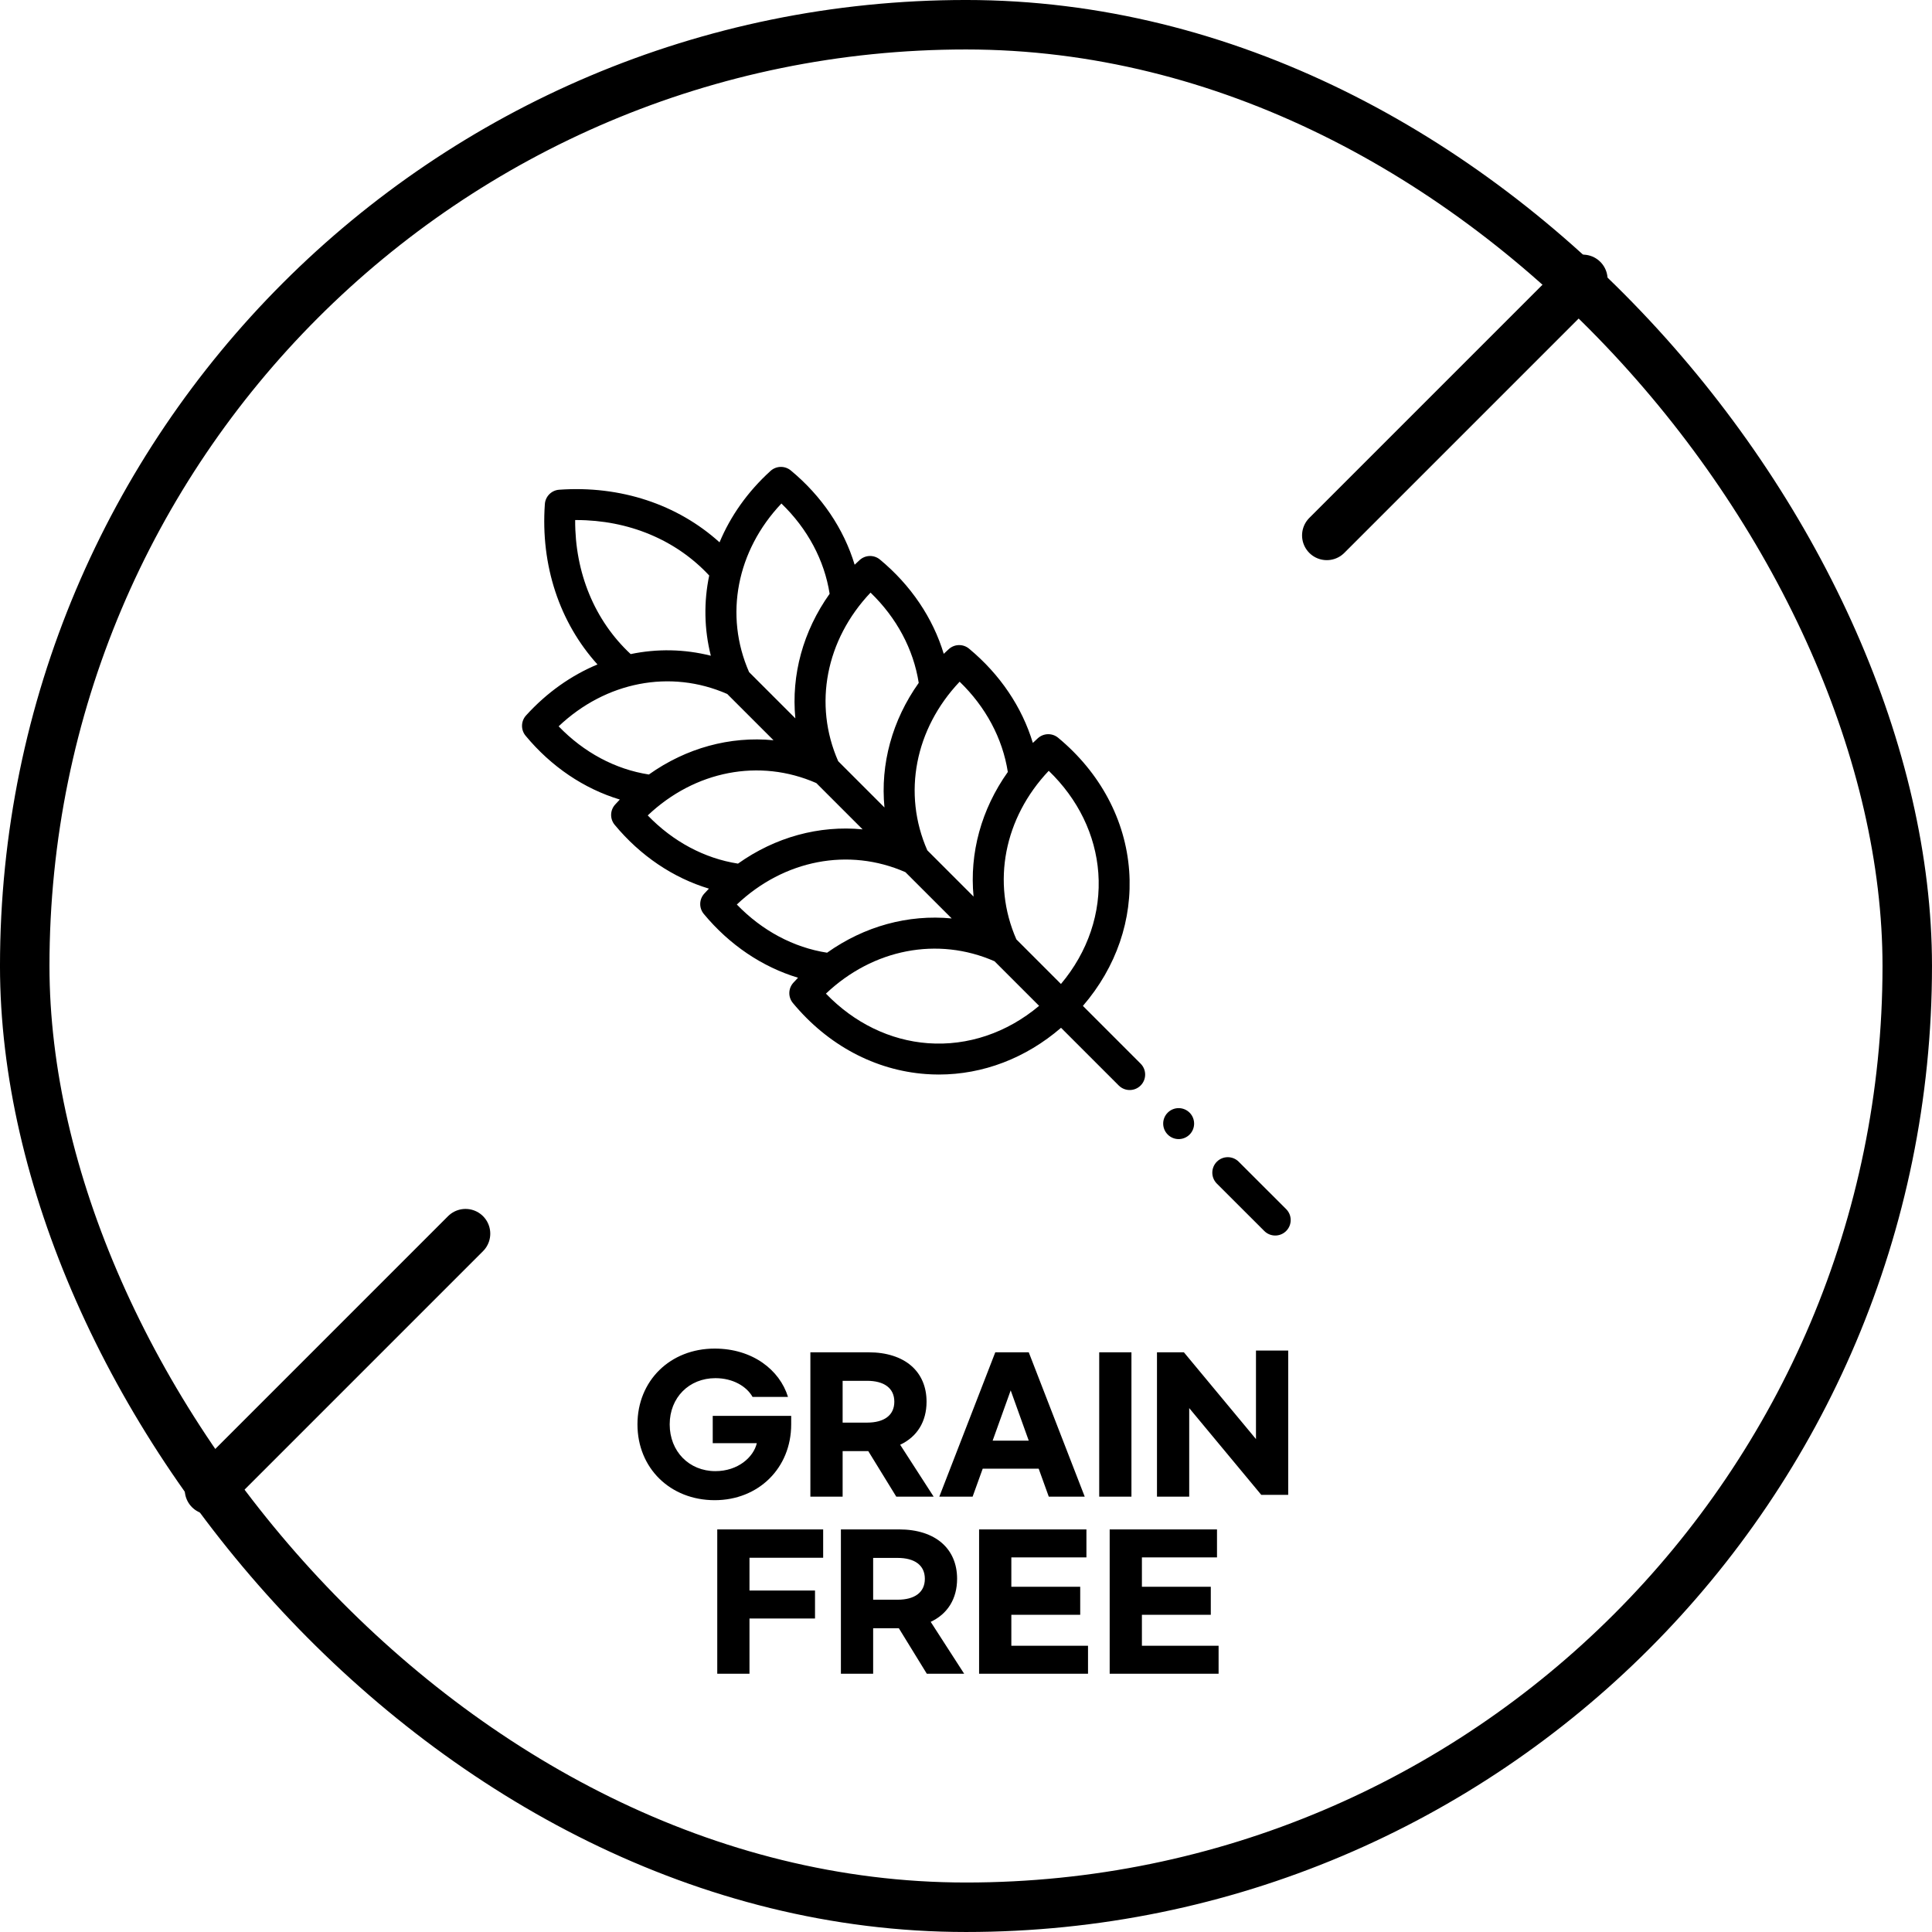 <svg width="120" height="120" viewBox="0 0 120 120" fill="none" xmlns="http://www.w3.org/2000/svg">
<rect x="1.536" y="1.536" width="116.927" height="116.927" rx="58.464" stroke="black" stroke-width="3.073"/>
<path d="M98.313 17.352L82.41 33.255" stroke="black" stroke-width="3.073" stroke-linecap="round"/>
<path d="M28.915 76.625L13.012 92.529" stroke="black" stroke-width="3.073" stroke-linecap="round"/>
<path d="M44.39 83.763C41.629 83.763 39.594 85.754 39.594 88.471C39.594 91.188 41.629 93.179 44.39 93.179C47.107 93.179 49.142 91.188 49.142 88.471V87.943H44.269V89.637H47.008C46.799 90.517 45.831 91.375 44.434 91.375C42.806 91.375 41.596 90.154 41.596 88.471C41.596 86.799 42.806 85.6 44.434 85.6C45.523 85.6 46.37 86.106 46.744 86.766H48.944C48.427 85.083 46.733 83.763 44.39 83.763ZM57.99 92.959L55.911 89.736C56.968 89.241 57.55 88.295 57.55 87.063C57.55 85.204 56.219 83.994 53.943 83.994H50.334V92.959H52.337V90.132H53.931L55.669 92.959H57.99ZM52.337 85.765H53.855C54.91 85.765 55.548 86.216 55.548 87.063C55.548 87.91 54.91 88.361 53.855 88.361H52.337V85.765ZM65.141 92.959H67.374L63.898 83.994H61.819L58.343 92.959H60.411L61.038 91.221H64.514L65.141 92.959ZM61.654 89.483L62.776 86.359L63.898 89.483H61.654ZM68.274 83.994V92.959H70.276V83.994H68.274ZM71.862 92.959H73.864V87.459L78.341 92.849H80.013V83.884H78.011V89.384L73.534 83.994H71.862V92.959ZM44.55 103.959H46.552V100.527H50.622V98.789H46.552V96.754H51.128V94.994H44.55V103.959ZM59.886 103.959L57.807 100.736C58.864 100.241 59.447 99.295 59.447 98.063C59.447 96.204 58.115 94.994 55.839 94.994H52.23V103.959H54.233V101.132H55.828L57.566 103.959H59.886ZM54.233 96.765H55.751C56.806 96.765 57.444 97.216 57.444 98.063C57.444 98.91 56.806 99.361 55.751 99.361H54.233V96.765ZM60.813 103.959H67.579V102.221H62.816V100.296H67.094V98.558H62.816V96.732H67.48V94.994H60.813V103.959ZM68.924 103.959H75.689V102.221H70.926V100.296H75.205V98.558H70.926V96.732H75.59V94.994H68.924V103.959Z" fill="black"/>
<g clip-path="url(#clip0_5653_119512)">
<path d="M67.261 62.479C69.334 60.075 70.354 57.106 70.135 54.087C69.905 50.928 68.339 47.993 65.723 45.823C65.355 45.518 64.819 45.53 64.465 45.851C64.358 45.947 64.254 46.045 64.152 46.144C63.479 43.917 62.113 41.885 60.189 40.289C59.821 39.984 59.285 39.996 58.931 40.317C58.825 40.413 58.72 40.511 58.618 40.61C57.945 38.383 56.579 36.351 54.655 34.755C54.287 34.45 53.751 34.462 53.397 34.783C53.291 34.88 53.186 34.977 53.084 35.076C52.41 32.848 51.044 30.816 49.118 29.221C48.75 28.916 48.214 28.928 47.86 29.249C46.434 30.543 45.371 32.059 44.692 33.685C42.083 31.327 38.537 30.147 34.731 30.418C34.255 30.452 33.876 30.831 33.842 31.308C33.571 35.115 34.751 38.66 37.11 41.27C35.483 41.949 33.966 43.013 32.673 44.439C32.352 44.793 32.34 45.33 32.645 45.697C34.242 47.623 36.273 48.989 38.498 49.661C38.4 49.763 38.303 49.867 38.207 49.973C37.886 50.327 37.874 50.864 38.179 51.231C39.776 53.157 41.807 54.523 44.032 55.195C43.934 55.297 43.837 55.401 43.741 55.507C43.42 55.861 43.408 56.397 43.713 56.765C45.31 58.691 47.342 60.057 49.567 60.729C49.468 60.831 49.371 60.935 49.275 61.041C48.954 61.395 48.942 61.931 49.247 62.299C51.415 64.914 54.348 66.481 57.506 66.711C57.776 66.731 58.046 66.741 58.315 66.741C61.054 66.741 63.713 65.727 65.903 63.838L69.488 67.423C69.676 67.61 69.922 67.704 70.167 67.704C70.413 67.704 70.659 67.61 70.846 67.423C71.221 67.048 71.221 66.44 70.846 66.065L67.261 62.479ZM59.605 42.342C61.227 43.908 62.272 45.863 62.598 47.949C60.95 50.267 60.209 52.989 60.47 55.688L57.596 52.814C56.045 49.28 56.833 45.27 59.605 42.342ZM54.071 36.808C55.693 38.374 56.738 40.329 57.064 42.415C55.416 44.734 54.674 47.456 54.936 50.154L52.061 47.279C50.51 43.748 51.297 39.737 54.071 36.808ZM48.535 31.274C50.158 32.84 51.204 34.795 51.53 36.881C49.881 39.2 49.139 41.921 49.401 44.619L46.527 41.746C44.975 38.213 45.761 34.202 48.535 31.274ZM35.725 32.301C35.748 32.301 35.772 32.301 35.796 32.301C39.039 32.301 41.986 33.528 44.05 35.746C43.708 37.382 43.734 39.076 44.151 40.728C42.5 40.311 40.806 40.286 39.172 40.627C36.936 38.548 35.706 35.572 35.725 32.301ZM34.698 45.113C37.624 42.34 41.635 41.553 45.169 43.104L48.044 45.978C45.344 45.716 42.622 46.457 40.303 48.106C38.22 47.783 36.266 46.738 34.698 45.113ZM40.232 50.647C43.158 47.874 47.169 47.087 50.703 48.638L53.578 51.513C50.88 51.251 48.157 51.992 45.838 53.641C43.755 53.317 41.8 52.272 40.232 50.647ZM45.766 56.181C48.693 53.409 52.705 52.622 56.237 54.172L59.112 57.046C56.413 56.785 53.691 57.526 51.372 59.174C49.289 58.851 47.334 57.806 45.766 56.181ZM57.645 64.796C55.28 64.623 53.055 63.537 51.3 61.716C54.227 58.943 58.238 58.156 61.772 59.706L64.541 62.475C62.543 64.153 60.108 64.975 57.645 64.796ZM65.898 61.117L63.129 58.347C61.579 54.814 62.367 50.803 65.139 47.876C66.962 49.633 68.047 51.859 68.219 54.226C68.398 56.688 67.575 59.12 65.898 61.117Z" fill="black"/>
<path d="M79.886 75.101L76.938 72.156C76.563 71.781 75.954 71.781 75.58 72.157C75.205 72.532 75.205 73.14 75.58 73.515L78.528 76.46C78.716 76.647 78.961 76.741 79.207 76.741C79.453 76.741 79.699 76.647 79.886 76.459C80.261 76.084 80.261 75.476 79.886 75.101V75.101Z" fill="black"/>
<path d="M72.529 69.109C72.154 69.484 72.154 70.092 72.529 70.468L72.531 70.47C72.718 70.657 72.963 70.751 73.208 70.751C73.454 70.751 73.7 70.657 73.888 70.469C74.263 70.094 74.262 69.484 73.887 69.109C73.511 68.734 72.904 68.734 72.529 69.109V69.109Z" fill="black"/>
</g>
<defs>
<clipPath id="clip0_5653_119512">
<rect width="49.167" height="49.167" fill="white" transform="translate(31 29)"/>
</clipPath>
</defs>
</svg>
